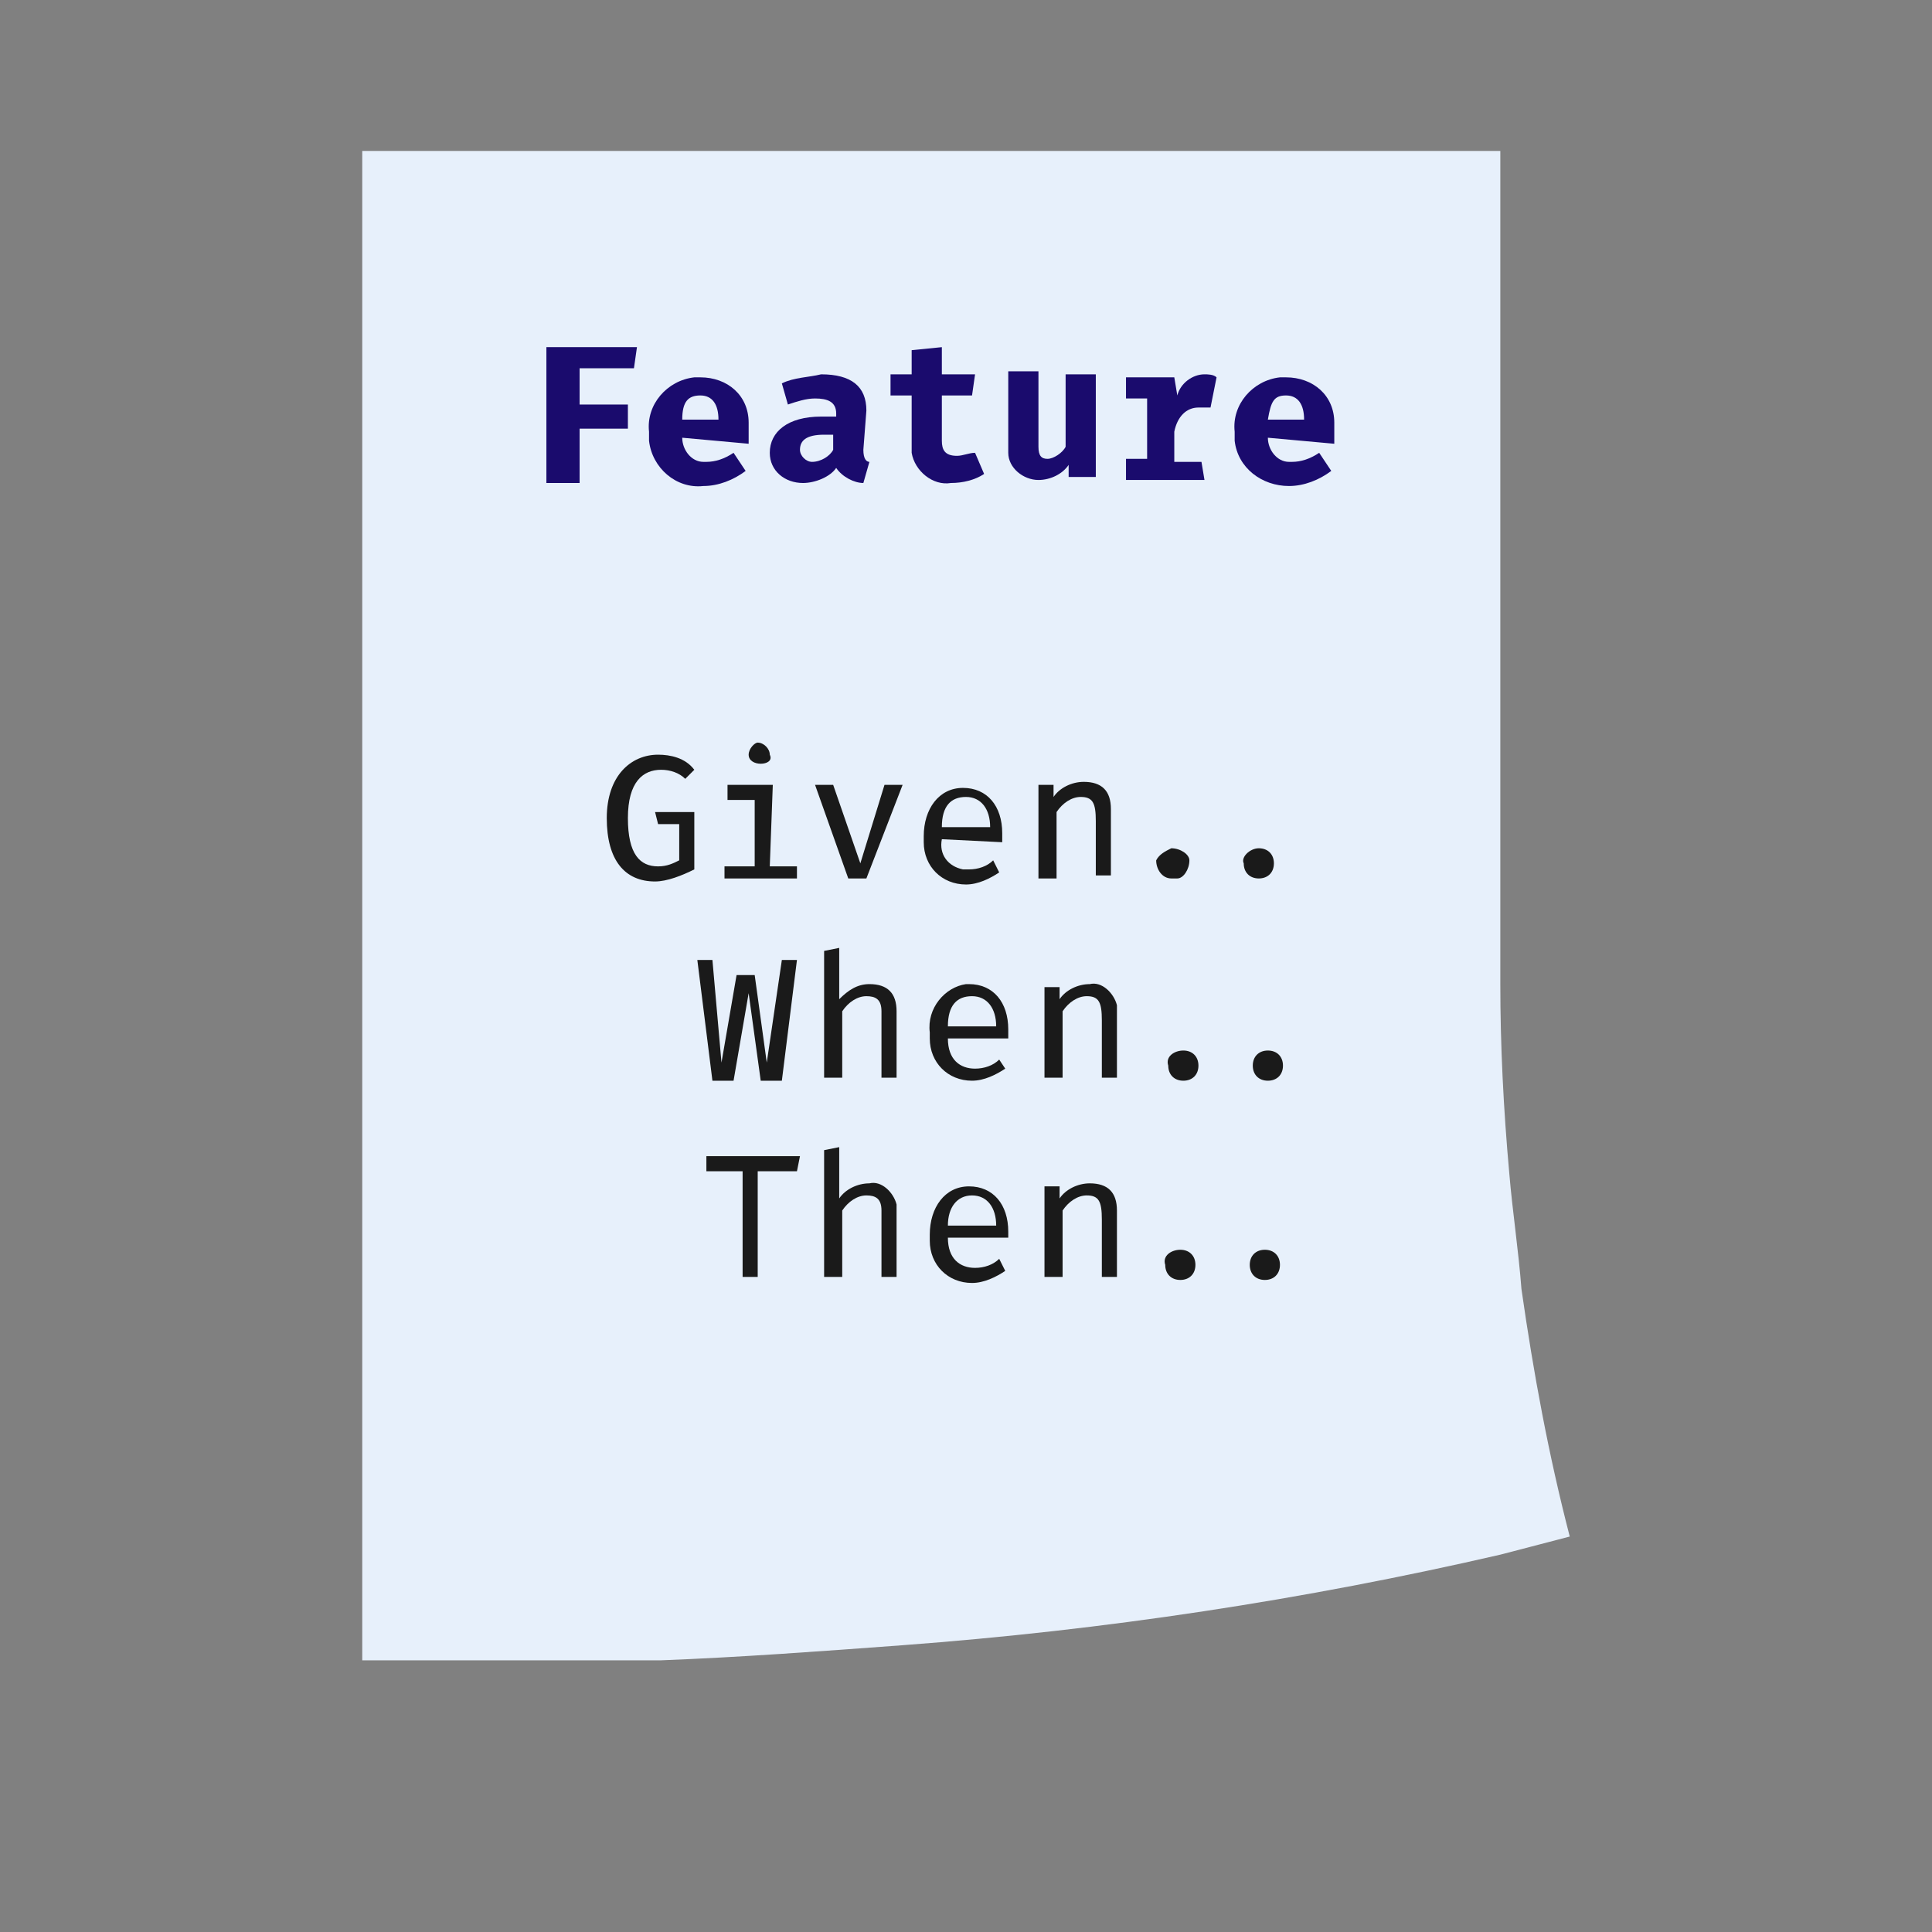 <?xml version="1.0" encoding="utf-8"?>
<!-- Generator: Adobe Illustrator 26.0.2, SVG Export Plug-In . SVG Version: 6.00 Build 0)  -->
<svg version="1.1" id="main" xmlns="http://www.w3.org/2000/svg" xmlns:xlink="http://www.w3.org/1999/xlink" x="0px" y="0px"
	 viewBox="0 0 64 64" style="enable-background:new 0 0 64 64;" xml:space="preserve">
<rect x="0" y="0" width="64" height="64" fill="#808080" stroke="none"/>
<style type="text/css">
	.st0{fill:none;stroke:#000000;stroke-miterlimit:10;}
	.st1{fill:#E7F0FB;}
	.st2{fill:#1A1A1A;}
	.st3{fill:#1A0B6D;}
</style>
<rect x="-14.9" y="-15.4" class="st0" width="94.5" height="94.5"/>
<path class="st1" d="M52,50.9l-2.3,0.6c-6.5,1.5-13.1,2.5-19.8,3c-2.7,0.2-5.4,0.4-8,0.5H12V5h37.7v27.6c0,2,0.1,4.1,0.3,6.3
	c0.1,1.2,0.3,2.5,0.4,3.8C50.8,45.5,51.3,48.2,52,50.9z"/>
<path class="st2" d="M20.1,27.1c0-1.4,0.8-2.1,1.7-2.1c0.4,0,0.9,0.1,1.2,0.5l-0.3,0.3c-0.2-0.2-0.5-0.3-0.8-0.3
	c-0.6,0-1.1,0.4-1.1,1.6s0.4,1.6,1,1.6c0.3,0,0.5-0.1,0.7-0.2v-1.2h-0.7l-0.1-0.4H23v1.9c-0.4,0.2-0.9,0.4-1.3,0.4
	C20.7,29.2,20.1,28.5,20.1,27.1z"/>
<path class="st2" d="M25.5,28.7h0.9v0.4H24v-0.4h1v-2.2h-0.9V26h1.5L25.5,28.7z M25.2,25.3c-0.2,0-0.4-0.1-0.4-0.3c0,0,0,0,0,0l0,0
	c0-0.2,0.2-0.4,0.3-0.4c0,0,0,0,0,0l0,0c0.2,0,0.4,0.2,0.4,0.4l0,0C25.6,25.2,25.4,25.3,25.2,25.3C25.2,25.3,25.2,25.3,25.2,25.3
	L25.2,25.3L25.2,25.3z"/>
<path class="st2" d="M28.7,29.1h-0.6L27,26h0.6l0.9,2.6l0,0l0.8-2.6h0.6L28.7,29.1z"/>
<path class="st2" d="M31.2,27.8c-0.1,0.5,0.2,0.9,0.7,1h0.2c0.3,0,0.6-0.1,0.8-0.3l0.2,0.4c-0.3,0.2-0.7,0.4-1.1,0.4
	c-0.8,0-1.4-0.6-1.4-1.4c0,0,0,0,0,0l0,0v-0.2c0-0.9,0.5-1.6,1.3-1.6c0.8,0,1.3,0.6,1.3,1.5v0.3L31.2,27.8z M31.2,27.4h1.6
	c0-0.6-0.3-1-0.8-1S31.2,26.7,31.2,27.4z"/>
<path class="st2" d="M34.4,29.1V26h0.5v0.4c0.2-0.3,0.6-0.5,1-0.5c0.6,0,0.9,0.3,0.9,0.9v2.2h-0.5v-1.8c0-0.6-0.1-0.8-0.5-0.8
	c-0.3,0-0.6,0.2-0.8,0.5v2.2L34.4,29.1z"/>
<path class="st2" d="M38.8,28.1c0.3,0,0.6,0.2,0.6,0.4c0,0.3-0.2,0.6-0.4,0.6c0,0-0.1,0-0.2,0c-0.3,0-0.5-0.3-0.5-0.6c0,0,0,0,0,0
	l0,0C38.4,28.3,38.6,28.2,38.8,28.1z"/>
<path class="st2" d="M41.7,28.1c0.3,0,0.5,0.2,0.5,0.5c0,0.3-0.2,0.5-0.5,0.5c-0.3,0-0.5-0.2-0.5-0.5l0,0l0,0
	C41.1,28.4,41.4,28.1,41.7,28.1L41.7,28.1L41.7,28.1L41.7,28.1z"/>
<path class="st2" d="M25.9,35.8h-0.7l-0.4-2.9l0,0l-0.5,2.9h-0.7l-0.5-4h0.5l0.3,3.4l0,0l0.5-2.9h0.6l0.4,2.9l0,0l0.5-3.4h0.5
	L25.9,35.8z"/>
<path class="st2" d="M27.3,35.8v-4.3l0.5-0.1v1.7c0.3-0.3,0.6-0.5,1-0.5c0.6,0,0.9,0.3,0.9,0.9v2.2h-0.5v-2.2c0-0.4-0.2-0.5-0.5-0.5
	c-0.3,0-0.6,0.2-0.8,0.5v2.2H27.3z"/>
<path class="st2" d="M31.4,34.4c0,0.7,0.4,1,0.9,1c0.3,0,0.6-0.1,0.8-0.3l0.2,0.3c-0.3,0.2-0.7,0.4-1.1,0.4c-0.8,0-1.4-0.6-1.4-1.4
	c0,0,0,0,0,0l0,0v-0.2c-0.1-0.8,0.5-1.5,1.2-1.6c0,0,0,0,0,0h0.1c0.8,0,1.3,0.6,1.3,1.5v0.3L31.4,34.4z M31.4,34h1.6
	c0-0.6-0.3-1-0.8-1S31.4,33.3,31.4,34z"/>
<path class="st2" d="M34.6,35.8v-3.1h0.5v0.4c0.2-0.3,0.6-0.5,1-0.5c0.4-0.1,0.8,0.3,0.9,0.7c0,0,0,0,0,0l0,0c0,0.1,0,0.1,0,0.2v2.2
	h-0.5v-1.9c0-0.6-0.1-0.8-0.5-0.8c-0.3,0-0.6,0.2-0.8,0.5v2.2H34.6z"/>
<path class="st2" d="M39.2,34.8c0.3,0,0.5,0.2,0.5,0.5c0,0.3-0.2,0.5-0.5,0.5c-0.3,0-0.5-0.2-0.5-0.5c0,0,0,0,0,0l0,0
	C38.6,35,38.9,34.8,39.2,34.8z"/>
<path class="st2" d="M42,34.8c0.3,0,0.5,0.2,0.5,0.5c0,0.3-0.2,0.5-0.5,0.5c-0.3,0-0.5-0.2-0.5-0.5c0,0,0,0,0,0l0,0
	C41.5,35,41.7,34.8,42,34.8z"/>
<path class="st2" d="M25.1,38.8v3.5h-0.5v-3.5h-1.2v-0.5h3.1l-0.1,0.5H25.1z"/>
<path class="st2" d="M27.3,42.4v-4.3l0.5-0.1v1.7c0.2-0.3,0.6-0.5,1-0.5c0.4-0.1,0.8,0.3,0.9,0.7c0,0,0,0,0,0l0,0c0,0.1,0,0.1,0,0.2
	v2.2h-0.5v-2.2c0-0.4-0.2-0.5-0.5-0.5c-0.3,0-0.6,0.2-0.8,0.5v2.2H27.3z"/>
<path class="st2" d="M31.4,41c0,0.7,0.4,1,0.9,1c0.3,0,0.6-0.1,0.8-0.3l0.2,0.4c-0.3,0.2-0.7,0.4-1.1,0.4c-0.8,0-1.4-0.6-1.4-1.4
	c0,0,0,0,0,0l0,0v-0.2c0-0.9,0.5-1.6,1.3-1.6c0.8,0,1.3,0.6,1.3,1.5V41H31.4z M31.4,40.6H33c0-0.6-0.3-1-0.8-1S31.4,40,31.4,40.6z"
	/>
<path class="st2" d="M34.6,42.4v-3.1h0.5v0.4c0.2-0.3,0.6-0.5,1-0.5c0.6,0,0.9,0.3,0.9,0.9v2.2h-0.5v-1.9c0-0.6-0.1-0.8-0.5-0.8
	c-0.3,0-0.6,0.2-0.8,0.5v2.2H34.6z"/>
<path class="st2" d="M39.1,41.4c0.3,0,0.5,0.2,0.5,0.5c0,0.3-0.2,0.5-0.5,0.5c-0.3,0-0.5-0.2-0.5-0.5c0,0,0,0,0,0l0,0
	C38.5,41.6,38.8,41.4,39.1,41.4L39.1,41.4L39.1,41.4L39.1,41.4z"/>
<path class="st2" d="M41.9,41.4c0.3,0,0.5,0.2,0.5,0.5c0,0.3-0.2,0.5-0.5,0.5c-0.3,0-0.5-0.2-0.5-0.5c0,0,0,0,0,0l0,0
	C41.4,41.6,41.6,41.4,41.9,41.4L41.9,41.4L41.9,41.4L41.9,41.4z"/>
<path class="st3" d="M19.2,12.2v1.2h1.6v0.8h-1.6v1.8h-1.1v-4.5h3L21,12.2H19.2z"/>
<path class="st3" d="M22.6,14.5c0,0.4,0.3,0.8,0.7,0.8c0,0,0,0,0,0h0.1c0.3,0,0.6-0.1,0.9-0.3l0.4,0.6c-0.4,0.3-0.9,0.5-1.4,0.5
	c-0.9,0.1-1.7-0.6-1.8-1.5c0-0.1,0-0.2,0-0.3c-0.1-0.9,0.6-1.7,1.5-1.8h0.2c0.9,0,1.6,0.6,1.6,1.5c0,0,0,0,0,0l0,0
	c0,0.1,0,0.2,0,0.3c0,0.1,0,0.2,0,0.4L22.6,14.5z M22.6,13.9h1.2c0-0.5-0.2-0.8-0.6-0.8S22.6,13.3,22.6,13.9L22.6,13.9z"/>
<path class="st3" d="M28.6,14.9c0,0.3,0.1,0.4,0.2,0.4L28.6,16c-0.3,0-0.7-0.2-0.9-0.5C27.5,15.8,27,16,26.6,16
	c-0.6,0-1.1-0.4-1.1-1c0,0,0,0,0,0l0,0c0-0.7,0.6-1.2,1.7-1.2h0.5v-0.1c0-0.4-0.3-0.5-0.7-0.5c-0.3,0-0.6,0.1-0.9,0.2l-0.2-0.7
	c0.4-0.2,0.9-0.2,1.3-0.3c1,0,1.5,0.4,1.5,1.2L28.6,14.9z M27.6,14.9v-0.5h-0.3c-0.6,0-0.8,0.2-0.8,0.5c0,0.2,0.2,0.4,0.4,0.4l0,0
	C27.2,15.3,27.5,15.1,27.6,14.9L27.6,14.9z"/>
<path class="st3" d="M32.6,15.7c-0.3,0.2-0.7,0.3-1.1,0.3c-0.6,0.1-1.2-0.4-1.3-1c0-0.1,0-0.2,0-0.3v-1.6h-0.7v-0.7h0.7v-0.8l1-0.1
	v0.9h1.1l-0.1,0.7h-1v1.5c0,0.3,0.1,0.5,0.5,0.5c0.2,0,0.4-0.1,0.6-0.1L32.6,15.7z"/>
<path class="st3" d="M34.4,12.5v2.3c0,0.3,0.1,0.4,0.3,0.4c0.2,0,0.5-0.2,0.6-0.4v-2.4h1v3.4h-0.9v-0.4c-0.2,0.3-0.6,0.5-1,0.5
	c-0.5,0-1-0.4-1-0.9c0-0.1,0-0.1,0-0.2v-2.5H34.4z"/>
<path class="st3" d="M39.9,15.9h-2.6v-0.7H38v-2h-0.7v-0.7h1.6l0.1,0.6c0.1-0.4,0.5-0.7,0.9-0.7c0.1,0,0.3,0,0.4,0.1l-0.2,1
	c-0.1,0-0.3,0-0.4,0c-0.4,0-0.7,0.3-0.8,0.8v1h0.9L39.9,15.9z"/>
<path class="st3" d="M42,14.5c0,0.4,0.3,0.8,0.7,0.8c0,0,0,0,0,0h0.1c0.3,0,0.6-0.1,0.9-0.3l0.4,0.6c-0.4,0.3-0.9,0.5-1.4,0.5
	c-0.9,0-1.7-0.6-1.8-1.5c0-0.1,0-0.2,0-0.3c-0.1-0.9,0.6-1.7,1.5-1.8h0.2c0.9,0,1.6,0.6,1.6,1.5c0,0,0,0,0,0l0,0c0,0.1,0,0.2,0,0.3
	c0,0.1,0,0.2,0,0.4L42,14.5z M42,13.9h1.2c0-0.5-0.2-0.8-0.6-0.8S42.1,13.3,42,13.9L42,13.9z"/>
</svg>
